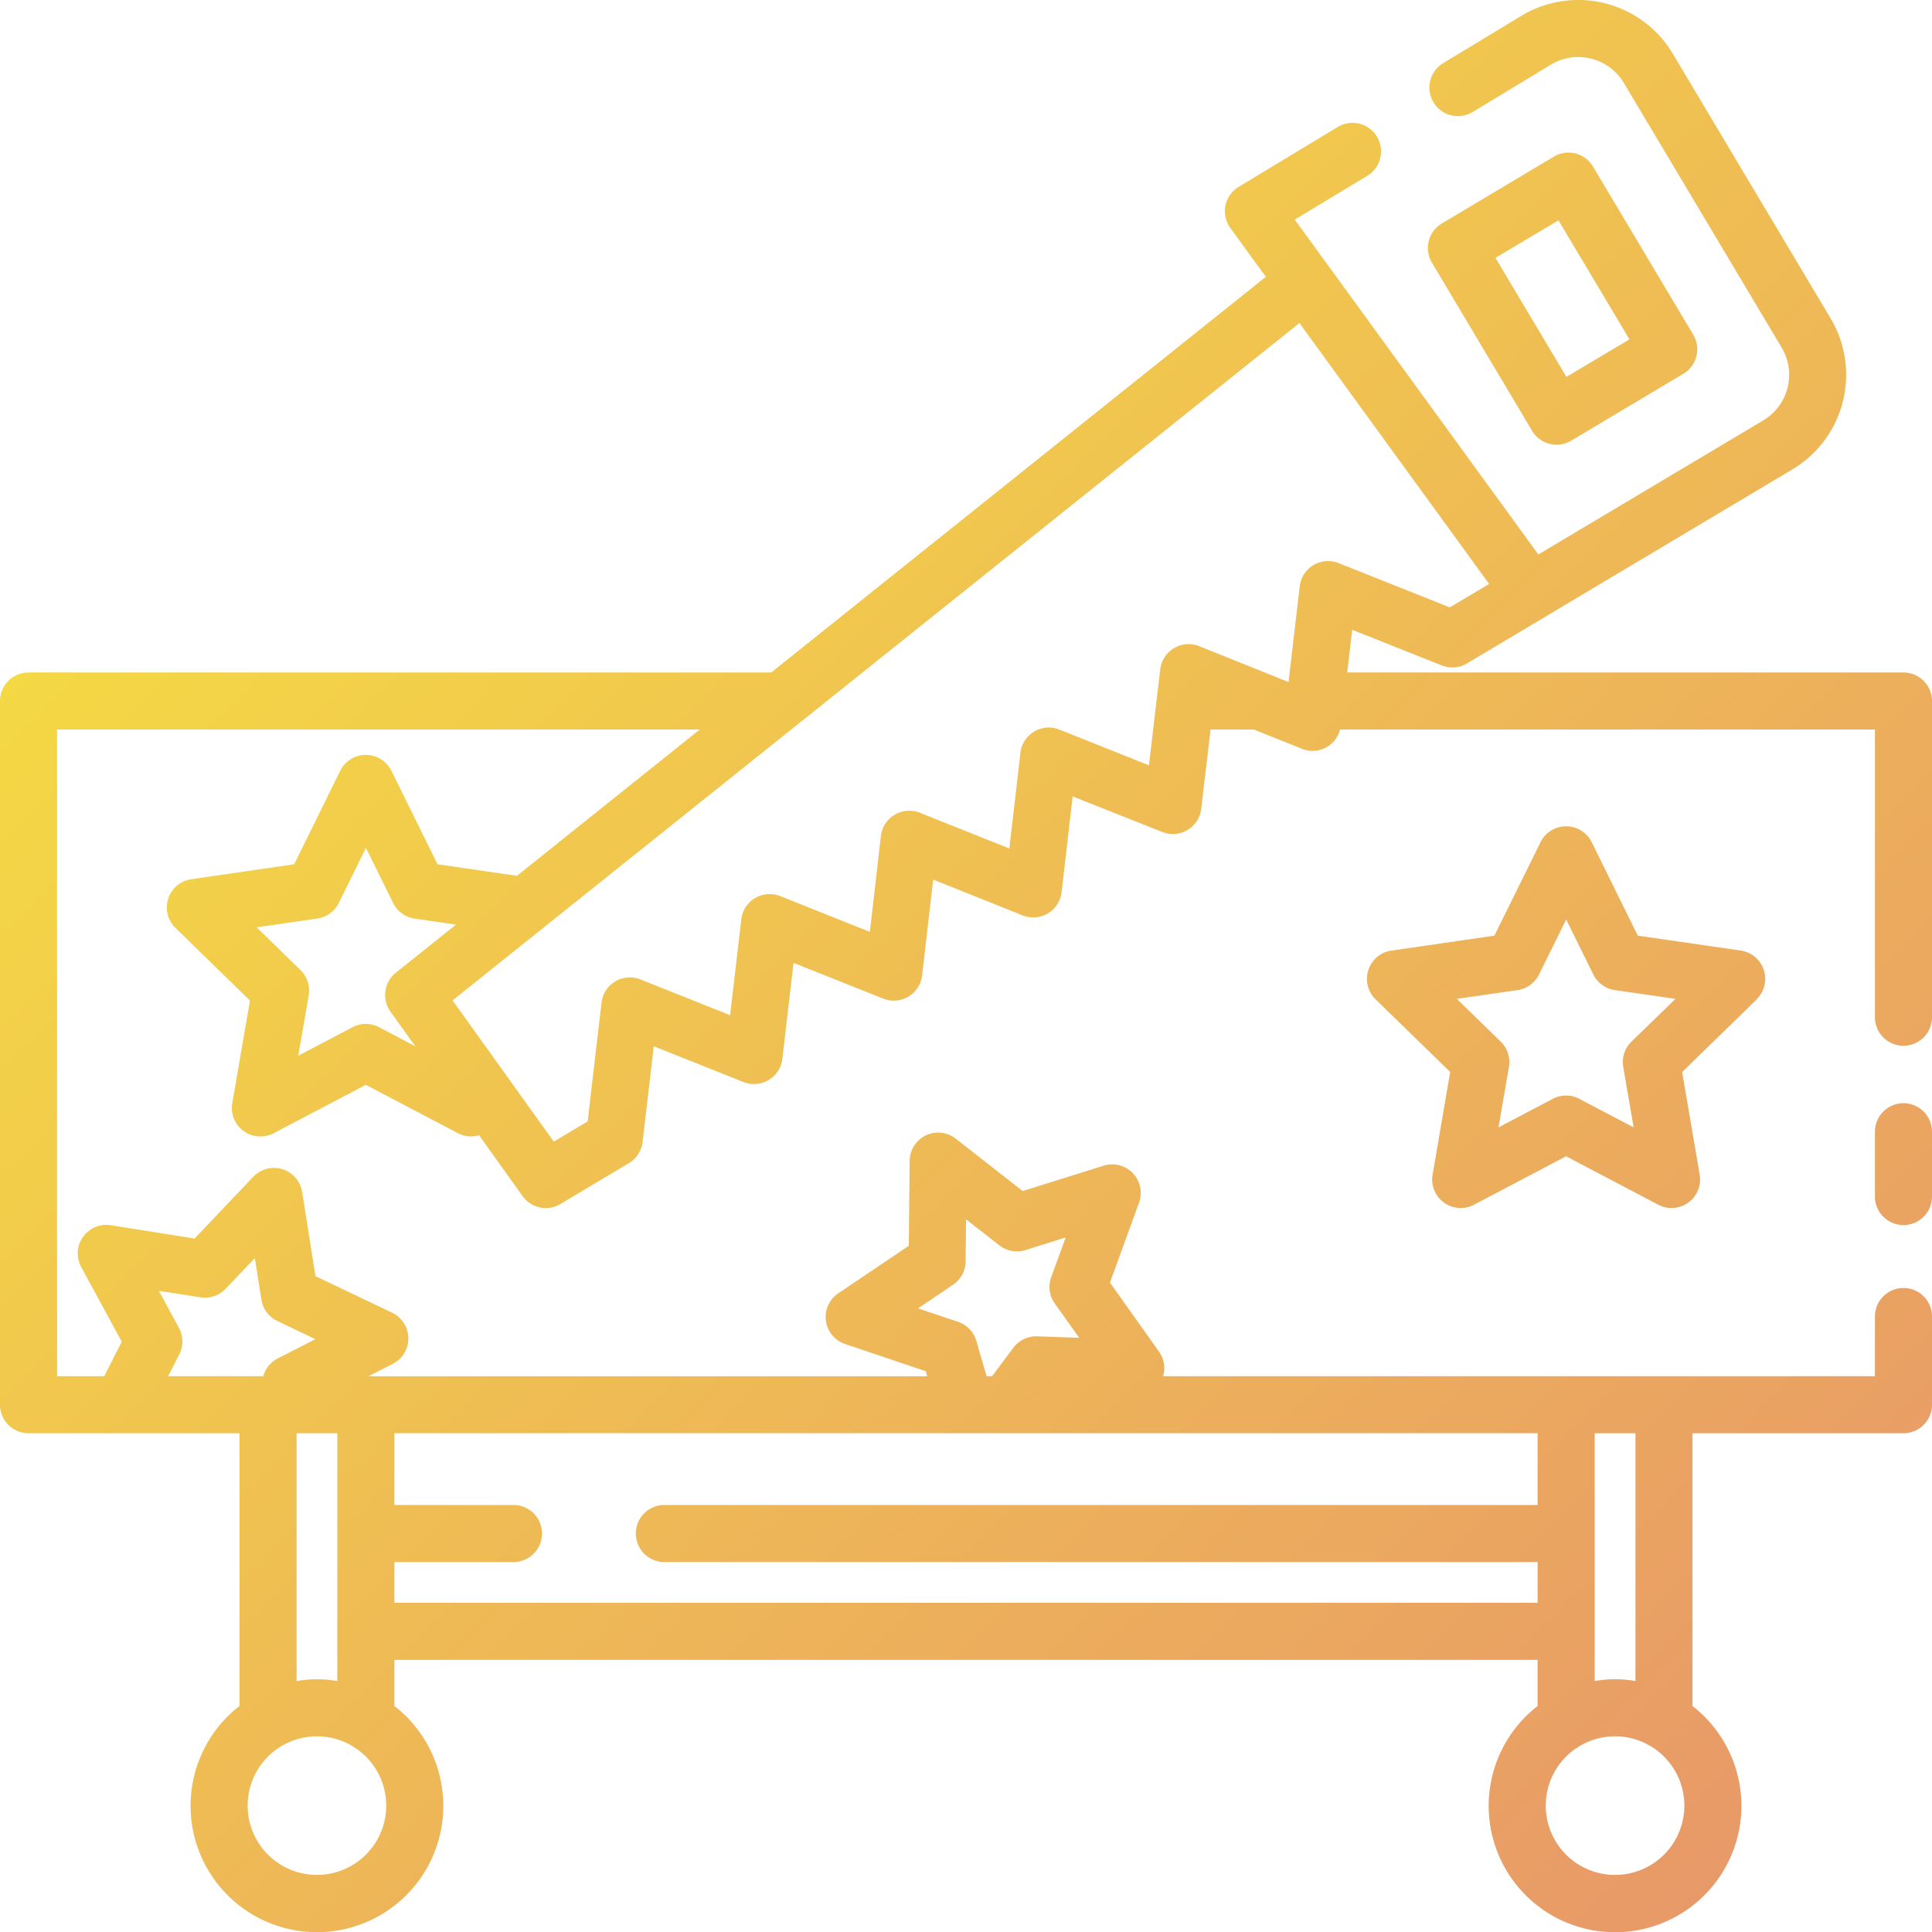 <svg xmlns="http://www.w3.org/2000/svg" xmlns:xlink="http://www.w3.org/1999/xlink" width="110.3" height="110.312" viewBox="0 0 110.3 110.312"><defs><style>.a{fill:url(#a);}</style><linearGradient id="a" x1="0.926" y1="0.937" x2="0.173" y2="0.184" gradientUnits="objectBoundingBox"><stop offset="0" stop-color="#e89968"/><stop offset="1" stop-color="#f4d844"/></linearGradient></defs><path class="a" d="M115.05,69.363v3.7a1.629,1.629,0,1,1-3.258,0v-3.7a1.629,1.629,0,0,1,3.258,0Zm0-24.589V62.826a1.629,1.629,0,0,1-3.258,0V46.4H81.254a1.614,1.614,0,0,1-2.172,1.1l-2.751-1.1H73.862l-.533,4.528a1.628,1.628,0,0,1-2.22,1.323L65.989,50.22l-.632,5.465a1.63,1.63,0,0,1-2.217,1.33l-5.115-2.048-.63,5.47a1.629,1.629,0,0,1-2.222,1.326l-5.119-2.041L49.415,65.2a1.628,1.628,0,0,1-2.221,1.325l-5.119-2.042-.639,5.465a1.632,1.632,0,0,1-.783,1.21L36.744,73.49a1.628,1.628,0,0,1-2.159-.45L32.1,69.564a1.62,1.62,0,0,1-1.2-.114l-5.265-2.766-5.265,2.766a1.629,1.629,0,0,1-2.359-1.718l1.009-5.858-4.254-4.149a1.629,1.629,0,0,1,.9-2.778l5.879-.854,2.628-5.336a1.629,1.629,0,0,1,1.46-.909h0a1.631,1.631,0,0,1,1.461.907l2.636,5.339,4.53.659L44.7,46.4H8.008V83.319H10.7l1-1.969L9.385,77.086A1.63,1.63,0,0,1,11.074,74.7l4.786.76,3.346-3.52A1.629,1.629,0,0,1,22,72.806l.76,4.8,4.375,2.088a1.628,1.628,0,0,1,.039,2.92l-1.388.709h31.9l-.084-.291L53,81.483a1.628,1.628,0,0,1-.393-2.895l4.028-2.714.047-4.849a1.629,1.629,0,0,1,2.632-1.267l3.823,2.991L67.762,71.3a1.629,1.629,0,0,1,2.017,2.112l-1.661,4.561,2.809,3.956a1.619,1.619,0,0,1,.226,1.39h40.639V79.912a1.629,1.629,0,0,1,3.258,0v5.036a1.629,1.629,0,0,1-1.629,1.629H101.376V102.15a7.214,7.214,0,1,1-8.843,0V99.515H27.266v2.632a7.214,7.214,0,1,1-8.843,0V86.577H6.379A1.629,1.629,0,0,1,4.75,84.948V44.774a1.629,1.629,0,0,1,1.629-1.629h42.4L77.017,20.554,74.993,17.77a1.628,1.628,0,0,1,.474-2.352L81.122,12a1.629,1.629,0,1,1,1.687,2.788l-4.139,2.5L92.576,36.406l12.845-7.658A3.029,3.029,0,0,0,106.47,24.6L97.456,9.484a3.027,3.027,0,0,0-4.168-1.039l-4.46,2.7a1.629,1.629,0,1,1-1.687-2.788l4.46-2.7a6.286,6.286,0,0,1,8.649,2.158l9.014,15.116a6.29,6.29,0,0,1-2.178,8.615l-13.4,7.988c-.007,0-.012.01-.02.014L88.5,42.627a1.626,1.626,0,0,1-1.435.114l-5.119-2.036-.282,2.44h31.761A1.629,1.629,0,0,1,115.05,44.774ZM26.8,107.836a3.956,3.956,0,1,0-3.956,3.956A3.956,3.956,0,0,0,26.8,107.836Zm-2.792-7.111V86.577H21.683v14.148a6.632,6.632,0,0,1,2.327,0Zm68.526-4.468V93.93H42.68a1.629,1.629,0,1,1,0-3.258H92.534v-4.1H27.266v4.1h6.8a1.629,1.629,0,0,1,0,3.258h-6.8v2.327Zm8.377,11.579a3.956,3.956,0,1,0-3.956,3.956,3.956,3.956,0,0,0,3.956-3.956ZM98.12,86.577H95.793v14.148a6.632,6.632,0,0,1,2.327,0ZM61.075,83.319h.316L62.6,81.7a1.639,1.639,0,0,1,1.365-.657l2.4.087-1.4-1.965a1.628,1.628,0,0,1-.2-1.5l.826-2.266-2.3.72a1.635,1.635,0,0,1-1.489-.272l-1.9-1.483-.024,2.4a1.626,1.626,0,0,1-.719,1.335l-2,1.349,2.285.766a1.632,1.632,0,0,1,1.049,1.1ZM14.989,82.066l-.639,1.253h5.432a1.621,1.621,0,0,1,.827-1.013l2.146-1.1-2.172-1.038a1.628,1.628,0,0,1-.908-1.21L19.3,76.58l-1.673,1.75a1.628,1.628,0,0,1-1.436.487l-2.372-.372,1.146,2.115A1.631,1.631,0,0,1,14.989,82.066Zm13.47-17.581-1.416-1.979a1.63,1.63,0,0,1,.307-2.221l3.436-2.748-2.364-.343a1.631,1.631,0,0,1-1.227-.891l-1.553-3.144L24.092,56.3a1.631,1.631,0,0,1-1.227.893l-3.464.5,2.506,2.443a1.63,1.63,0,0,1,.465,1.443l-.594,3.444,3.1-1.628a1.63,1.63,0,0,1,1.516,0ZM70.344,48.444l.645-5.48a1.63,1.63,0,0,1,2.225-1.322l5.1,2.048.639-5.469A1.629,1.629,0,0,1,81.176,36.9l6.345,2.527,2.245-1.337L78.936,23.193,30.588,61.864l5.777,8.062L38.3,68.771l.792-6.779a1.628,1.628,0,0,1,2.221-1.324l5.119,2.041.639-5.474a1.63,1.63,0,0,1,2.221-1.325l5.119,2.041.63-5.47a1.63,1.63,0,0,1,2.216-1.331l5.119,2.041.631-5.462A1.628,1.628,0,0,1,65.221,46.4Zm34.7,13.362-4.258,4.15,1,5.858a1.629,1.629,0,0,1-2.363,1.717L94.16,70.764,88.9,73.532a1.629,1.629,0,0,1-2.362-1.717l1.005-5.864L83.281,61.8a1.63,1.63,0,0,1,.9-2.778l5.885-.854L92.7,52.834a1.629,1.629,0,0,1,2.922,0l2.631,5.333,5.885.854a1.63,1.63,0,0,1,.9,2.778Zm-4.637-.029-3.466-.5a1.631,1.631,0,0,1-1.226-.891l-1.55-3.141-1.55,3.141a1.631,1.631,0,0,1-1.227.891l-3.465.5,2.508,2.444a1.631,1.631,0,0,1,.465,1.442L90.3,69.115l3.1-1.63a1.63,1.63,0,0,1,1.516,0l3.1,1.63-.592-3.451a1.631,1.631,0,0,1,.465-1.442ZM92.215,29.338,86.5,19.744a1.63,1.63,0,0,1,.565-2.234l6.395-3.816a1.628,1.628,0,0,1,2.234.564l5.724,9.6a1.629,1.629,0,0,1-.565,2.234l-6.4,3.816a1.629,1.629,0,0,1-.838.23,1.658,1.658,0,0,1-.4-.049,1.63,1.63,0,0,1-1-.747Zm-2.088-9.866,4.051,6.795,3.6-2.141-4.052-6.795Z" transform="translate(-4.75 -4.751)"/></svg>